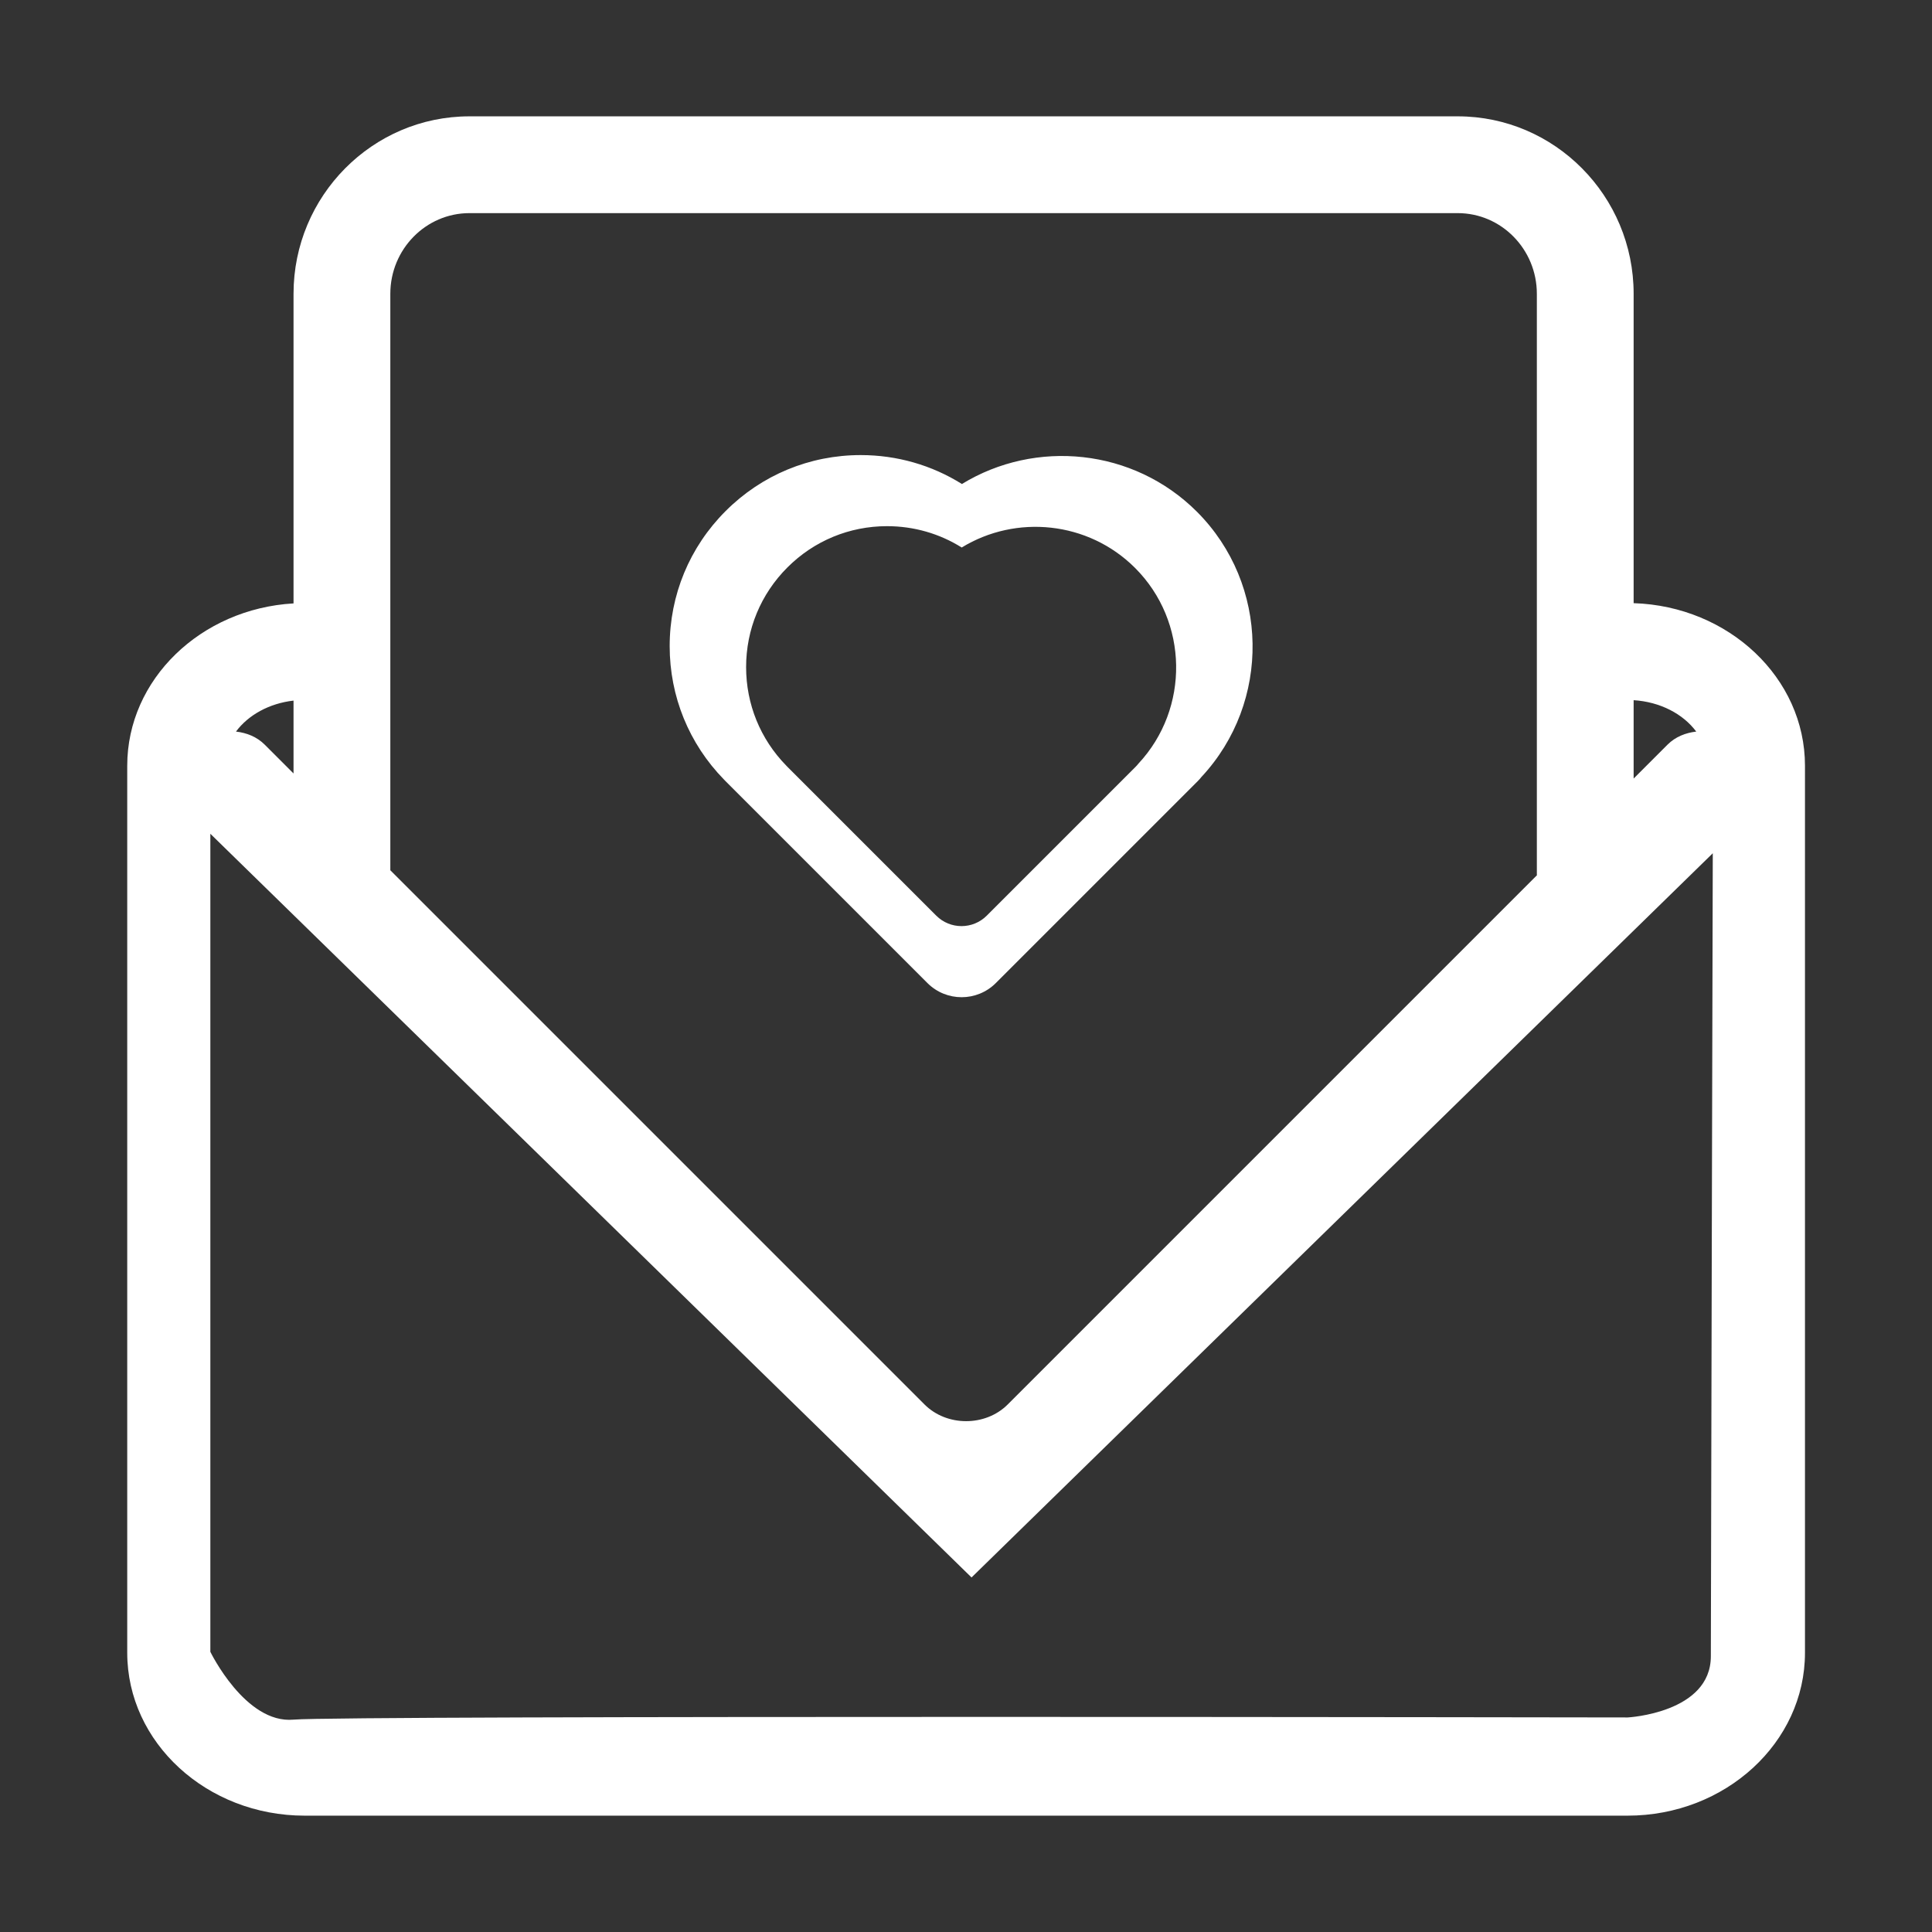 <?xml version="1.0" standalone="no"?><!DOCTYPE svg PUBLIC "-//W3C//DTD SVG 1.1//EN" "http://www.w3.org/Graphics/SVG/1.1/DTD/svg11.dtd"><svg t="1495101388873" class="icon" style="" viewBox="0 0 1024 1024" version="1.1" xmlns="http://www.w3.org/2000/svg" p-id="7153" xmlns:xlink="http://www.w3.org/1999/xlink" width="24" height="24"><rect x="0" y="0" width="1024" height="1024" fill="#333333" stroke="none"/><defs><style type="text/css"></style></defs><path d="M865.861 319.691 865.861 155.714c0-51.853-41.833-94.053-93.235-94.053L248.815 61.661c-51.403 0-93.236 42.2-93.236 94.053l0 164.102c-49.097 2.823-88.142 40.267-88.142 86.03l0 470.17c0 47.596 42.2 86.322 94.053 86.322l701.13 0c51.855 0 94.055-38.726 94.055-86.322L956.675 405.846C956.675 359.256 916.208 321.277 865.861 319.691zM865.861 371.112c14.083 0.885 26.209 7.275 33.179 16.644-5.55 0.639-10.987 2.693-15.243 6.951l-17.936 17.936L865.861 371.112zM206.882 155.714c0-23.579 18.804-42.752 41.934-42.752l523.812 0c23.13 0 41.933 19.172 41.933 42.752l0 307.78c0 0.14 0.041 0.27 0.043 0.409L534.101 744.406c-11.774 11.774-32.266 11.807-44.073 0L206.882 461.257 206.882 155.714zM155.579 371.332l0 38.623-15.247-15.246c-4.262-4.263-9.701-6.318-15.257-6.955C131.6 378.982 142.632 372.818 155.579 371.332zM906.786 877.823c0 30.142-44.054 32.461-44.054 32.461s-681.681-1.159-707.186 1.159-44.054-35.939-44.054-35.939l0-433.586 403.444 394.169 392.877-383.845C907.812 452.243 906.786 847.681 906.786 877.823z" p-id="7154" fill="#ffffff"></path><path d="M384.618 414.097l106.931 106.929c5.009 5.011 11.572 7.515 18.135 7.515 6.562 0 13.126-2.504 18.138-7.515l106.929-106.929c0.734-0.719 1.404-1.486 2.02-2.271 36.974-39.613 36.141-102.104-2.404-140.632-33.668-33.617-85.536-38.527-124.532-14.662-15.931-9.986-34.384-15.33-53.641-15.33-27.054 0-52.487 10.537-71.592 29.659-19.121 19.104-29.66 44.539-29.66 71.593 0 26.637 10.221 51.72 28.808 70.741C384.034 413.495 384.318 413.796 384.618 414.097zM417.337 300.762c14.094-14.107 32.858-21.881 52.816-21.881 14.206 0 27.82 3.942 39.572 11.309 28.77-17.607 67.034-13.985 91.874 10.816 28.435 28.424 29.051 74.527 1.773 103.751-0.456 0.579-0.948 1.145-1.49 1.675l-78.886 78.887c-3.696 3.696-8.538 5.543-13.381 5.543s-9.684-1.848-13.379-5.543l-78.888-78.887c-0.221-0.221-0.431-0.444-0.64-0.665-13.714-14.032-21.254-32.538-21.254-52.188C395.455 333.619 403.23 314.856 417.337 300.762z" p-id="7155" fill="#ffffff"></path></svg>
